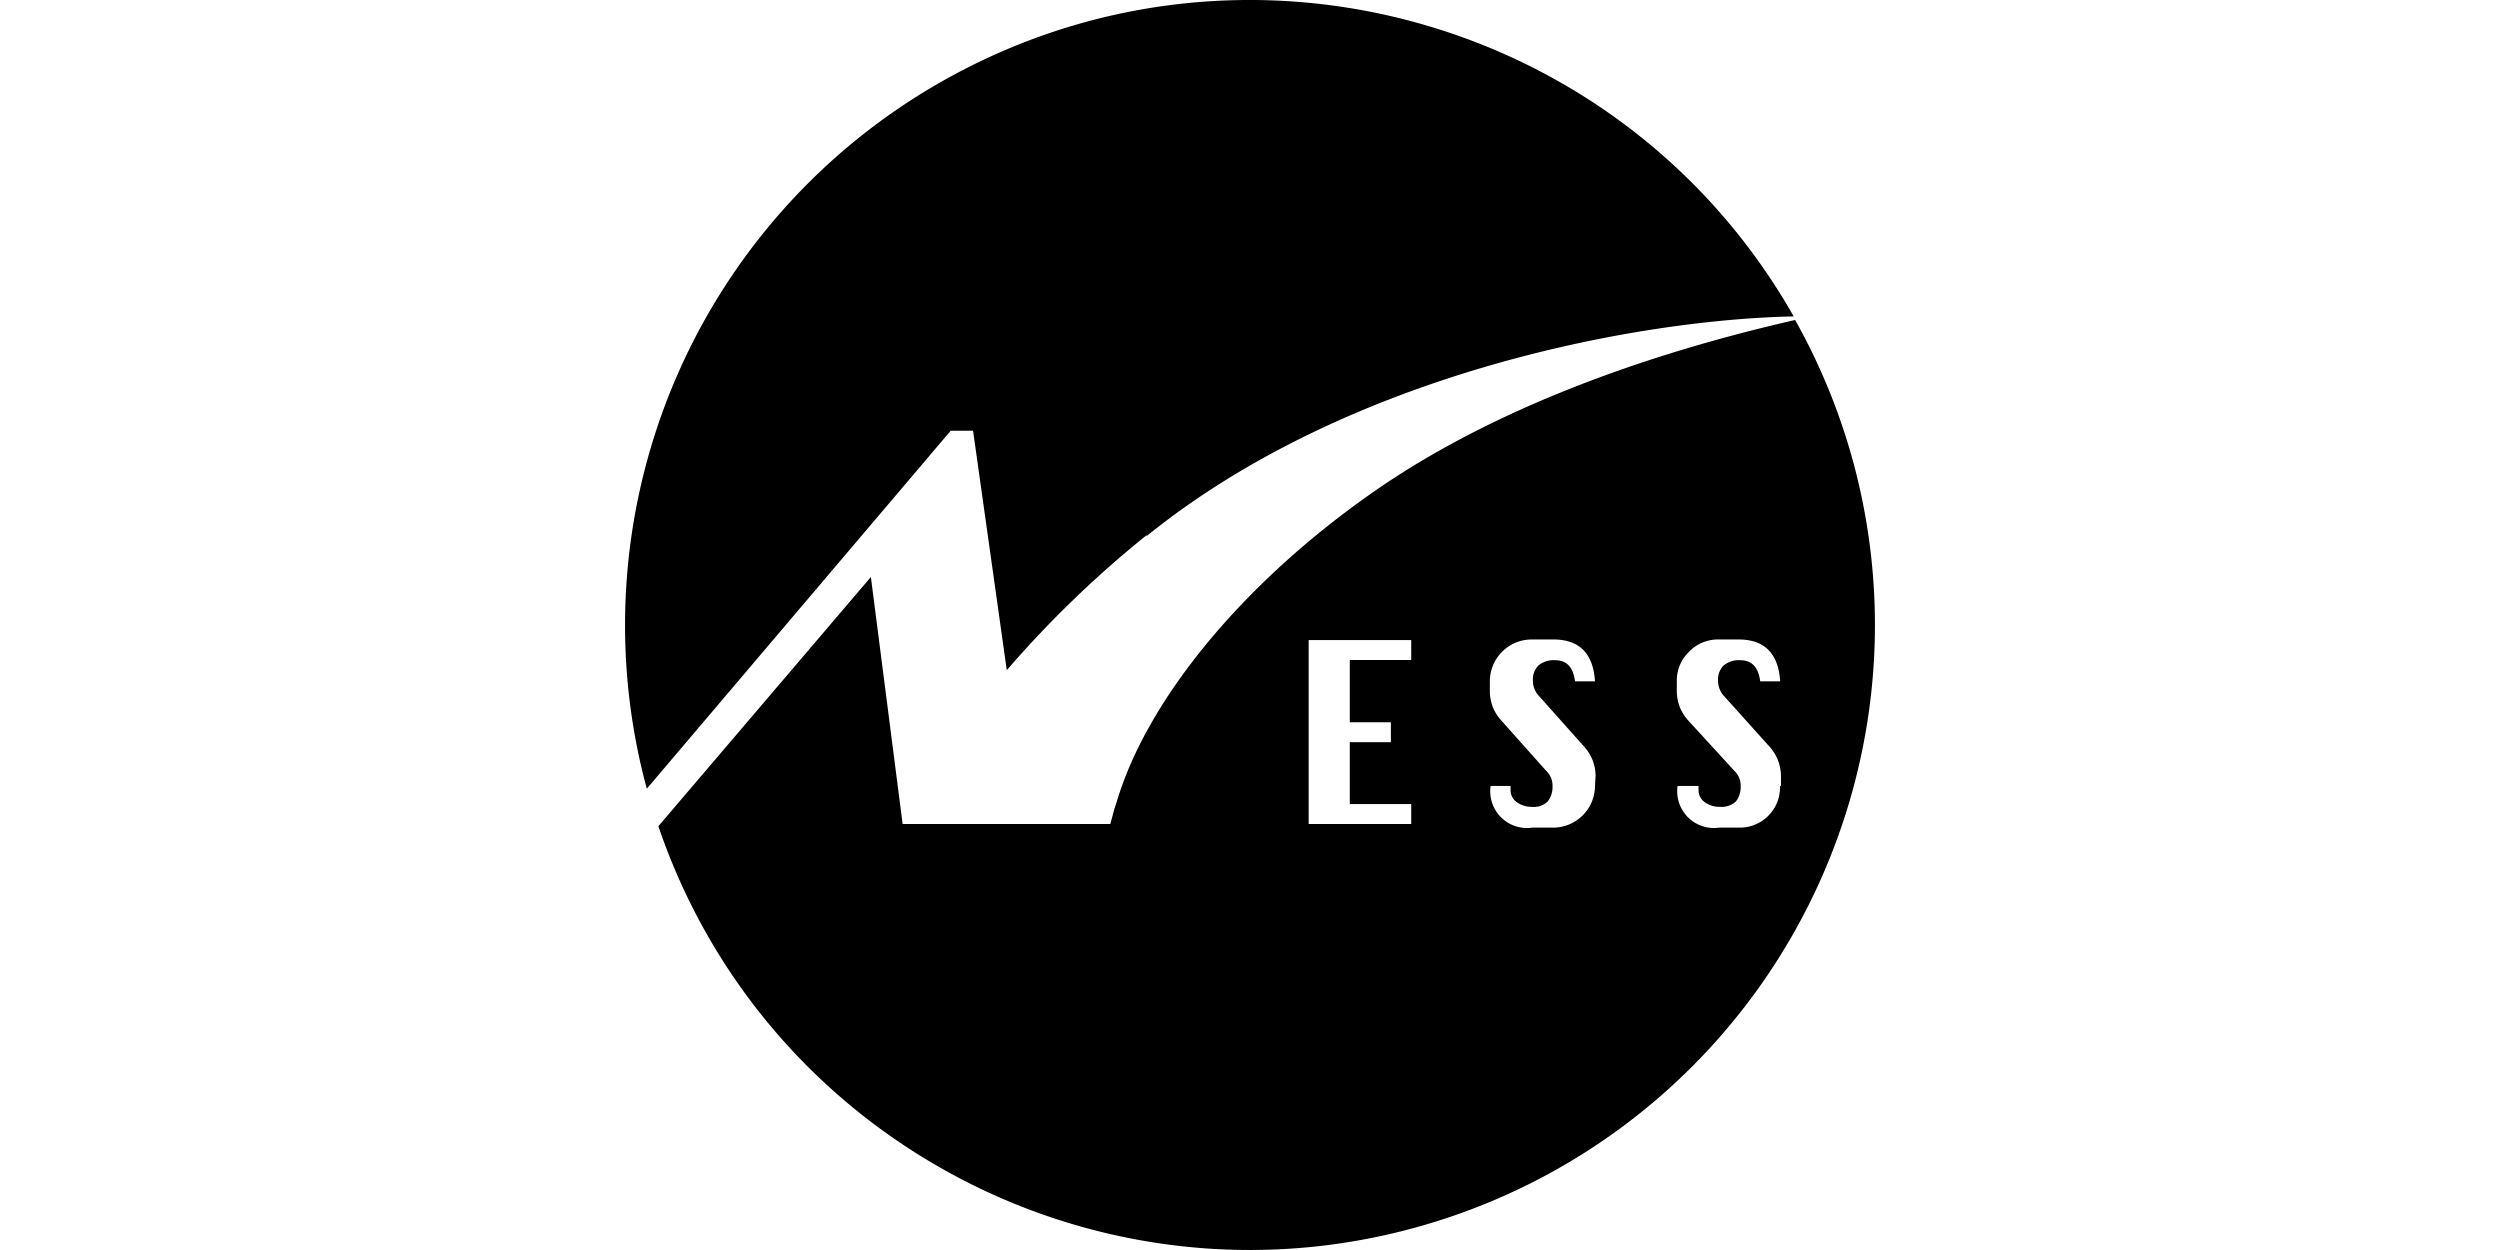 <svg width="80" height="40" viewBox="0 0 80 40" xmlns="http://www.w3.org/2000/svg">
    <g fill="none" fill-rule="evenodd">
        <path d="M0 0h80v40H0z"/>
        <path d="M59.998 19.984a19.939 19.939 0 0 0-2.554-9.744c-4.789 1.092-9.693 2.848-13.498 5.504-4.291 2.995-7.273 6.743-8.211 9.916l-.07.21-.135.499h-6.646l-1.016-7.905-6.8 7.975c3.559 10.456 14.919 16.047 25.375 12.489a19.999 19.999 0 0 0 13.555-18.944zm-14.839 6.385h-3.282v-5.887h3.282v.639h-1.966v1.992h1.315v.638h-1.315v1.98h1.966v.638zm5.881-1.22a1.342 1.342 0 0 1-1.335 1.335h-.67A1.176 1.176 0 0 1 47.7 25.15h.639a.723.723 0 0 0 0 .114.469.469 0 0 0 .211.415c.137.094.3.143.466.14a.639.639 0 0 0 .511-.171.759.759 0 0 0 .153-.505.638.638 0 0 0-.198-.472l-1.418-1.59a1.39 1.39 0 0 1-.389-.945v-.332a1.34 1.34 0 0 1 1.334-1.341h.696c.837 0 1.277.447 1.335 1.34h-.639c-.057-.453-.268-.676-.638-.676a.757.757 0 0 0-.537.172.64.64 0 0 0-.172.505.69.69 0 0 0 .198.472l1.417 1.59c.244.255.383.592.39.945l-.019.339zm5.919 0c.014.349-.115.688-.358.939a1.276 1.276 0 0 1-.945.396h-.638a1.175 1.175 0 0 1-1.335-1.334h.671a.723.723 0 0 0 0 .114.47.47 0 0 0 .21.415c.137.094.3.143.466.14a.687.687 0 0 0 .518-.171.759.759 0 0 0 .153-.505.638.638 0 0 0-.198-.472l-1.456-1.59a1.39 1.39 0 0 1-.389-.945v-.332a1.272 1.272 0 0 1 .389-.945c.246-.258.589-.402.945-.396h.639c.836 0 1.277.447 1.334 1.34h-.638c-.058-.453-.269-.676-.639-.676a.755.755 0 0 0-.536.172.64.64 0 0 0-.173.505.715.715 0 0 0 .192.472l1.43 1.59c.242.256.381.593.39.945v.339h-.032zm-20.26-8c6.385-5.165 15.592-6.921 20.7-7.024C51.941.52 39.73-2.843 30.124 2.615a20.003 20.003 0 0 0-9.426 22.624l9.724-11.455h.716l1.079 7.662a34.333 34.333 0 0 1 4.469-4.316l.013.019z" fill="#000"/>
    </g>
</svg>
